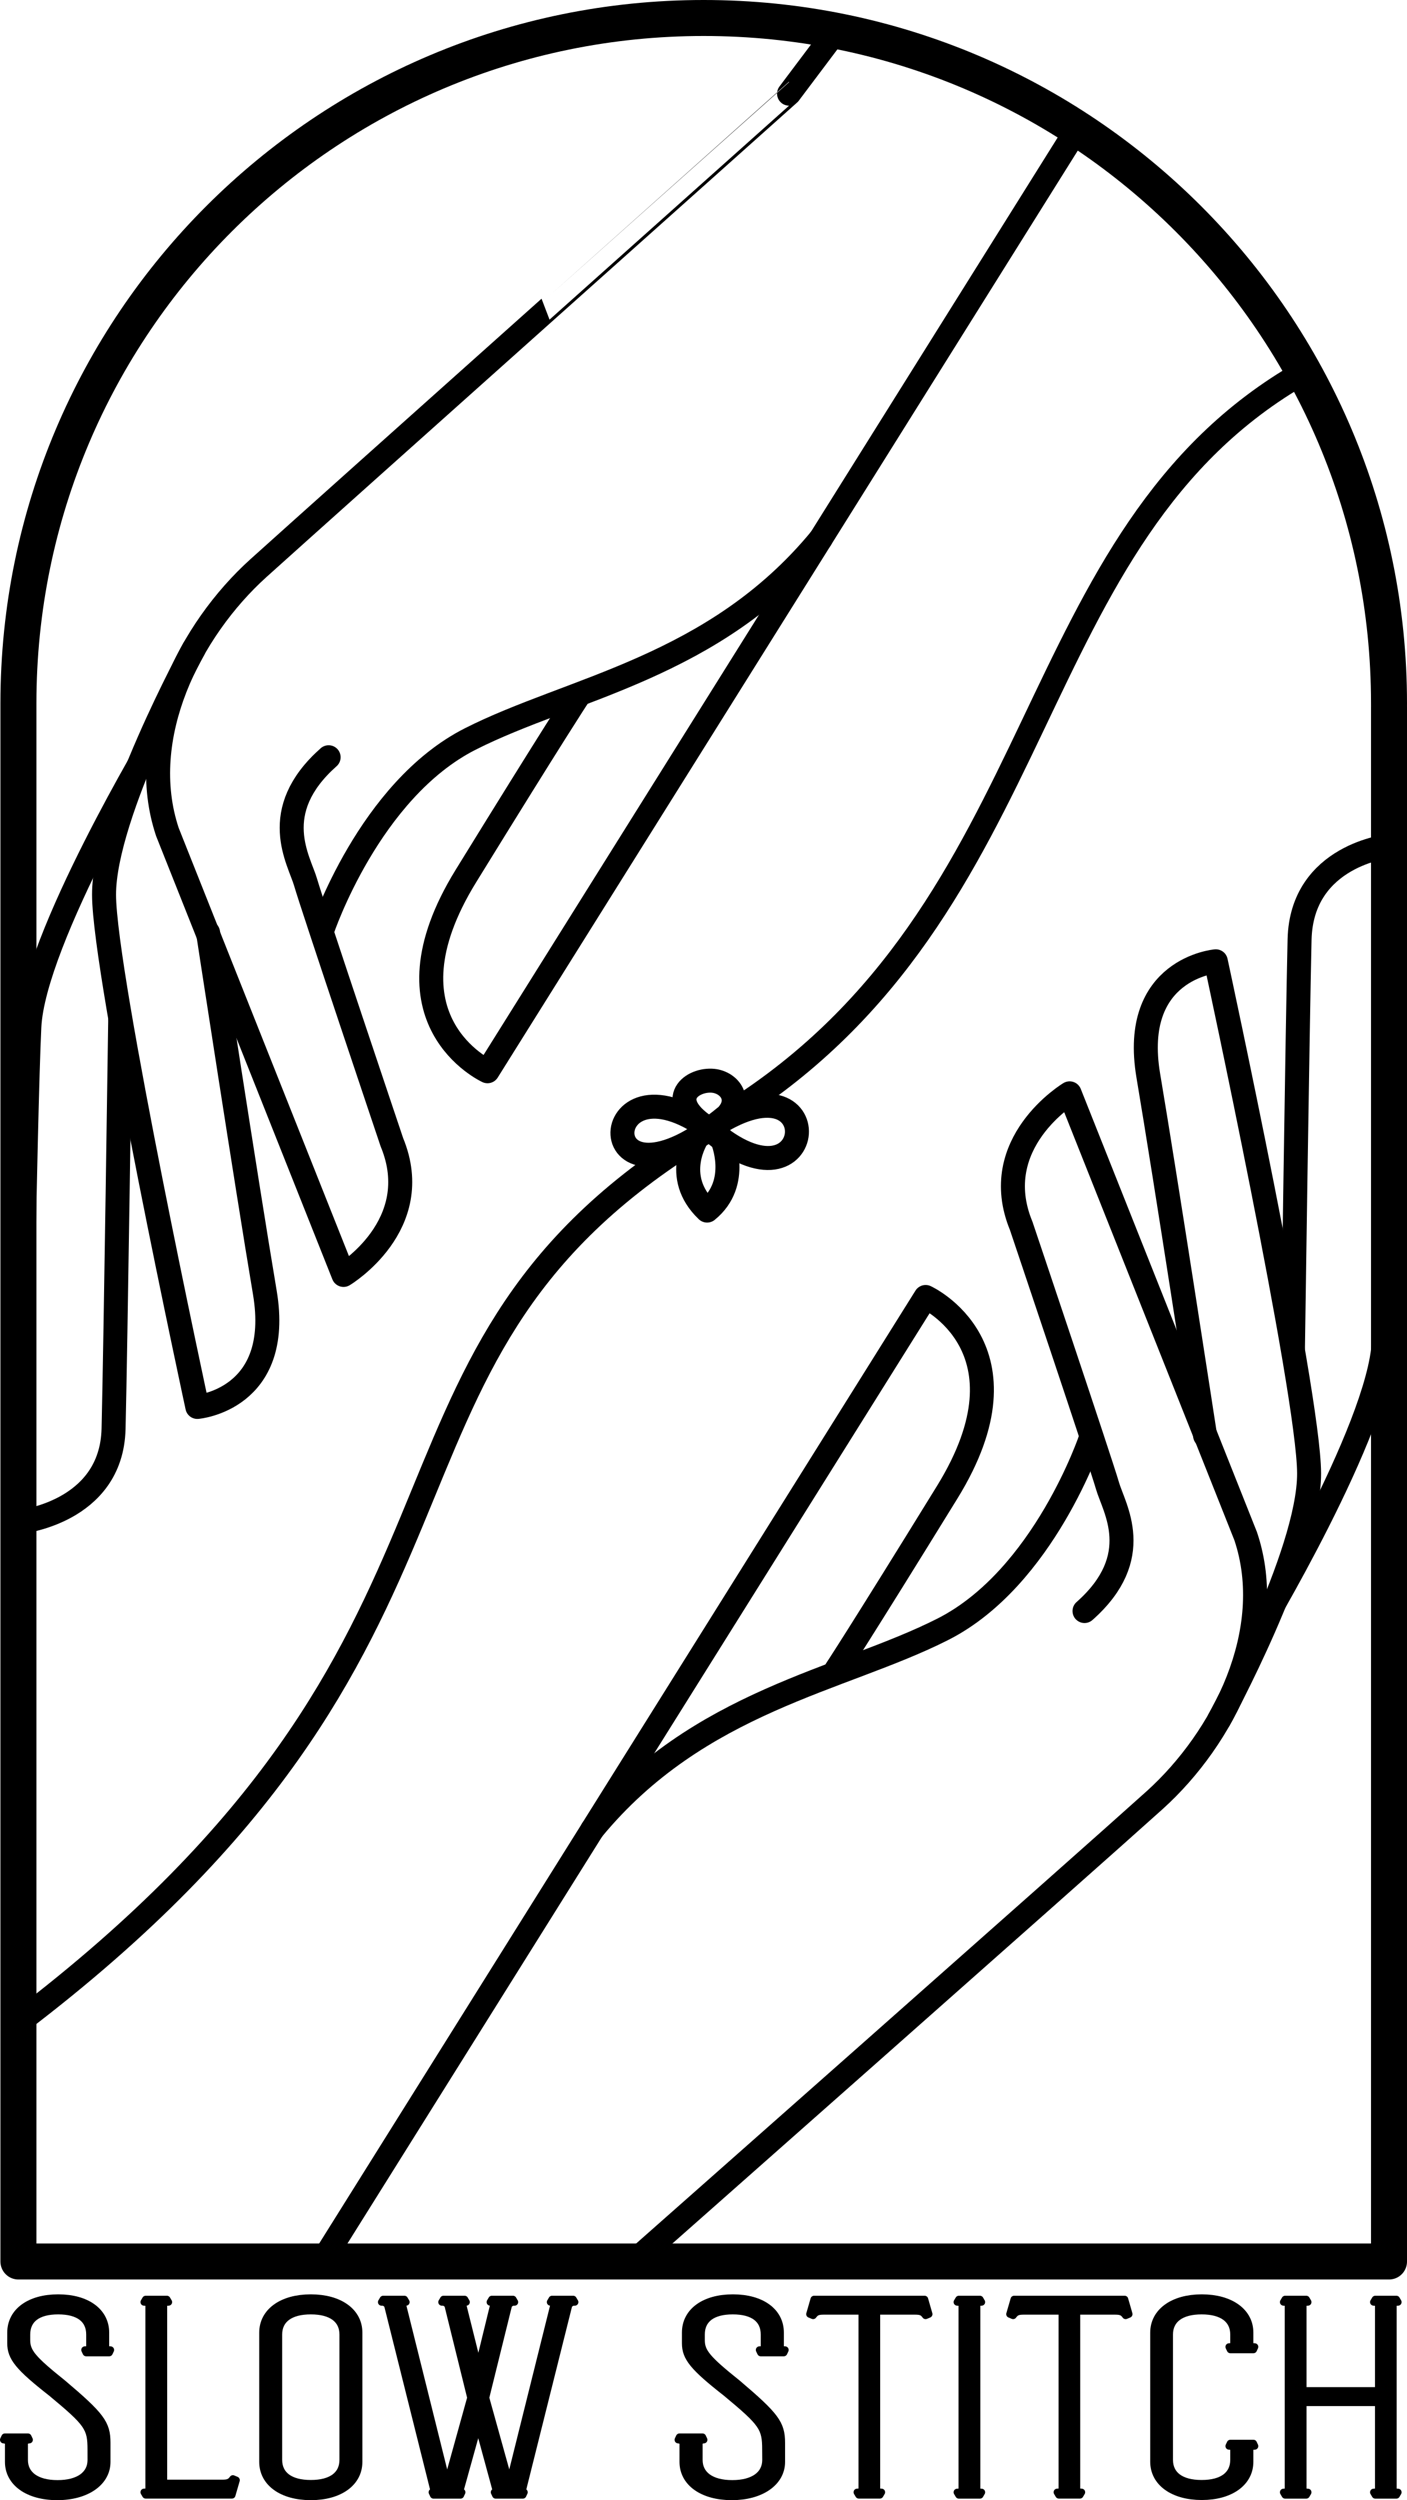 <svg xmlns="http://www.w3.org/2000/svg" viewBox="0 0 586.51 1042.14"><defs><style>.cls-1,.cls-3{fill:none;}.cls-1,.cls-2,.cls-3{stroke:#000;stroke-linecap:round;stroke-linejoin:round;}.cls-1{stroke-width:15px;}.cls-2{stroke-width:3px;}.cls-3{stroke-width:10px;}</style></defs><g id="Layer_1" data-name="Layer 1"><path class="cls-1" d="M1217.45,308.93c0-157.77-127.9-285.66-285.67-285.66S646.12,151.16,646.12,308.93c0,.51,0,1,0,1.54h0v648h571.33v-648h0C1217.43,310,1217.45,309.44,1217.45,308.93Z" transform="translate(-638.44 -15.77)"/><path class="cls-2" d="M676.42,1036.94c0-9.21-1.24-11-16.46-23.66-13.85-10.84-17-14.81-17-20.75V988.1c0-8.74,7.81-14.45,19.74-14.45s19.75,5.71,19.75,14.45v5.71c0,.82.27,1.52,2.06,1.52l-.55,1.16h-9.6l-.55-1.16c1.78,0,2.06-.7,2.06-1.52v-4.9c0-6.41-4.66-9.9-13.17-9.9s-13.16,3.49-13.16,9.9v2.34c0,5,2.6,8,15.08,18C680.53,1022.72,683,1026,683,1034V1042c0,8.51-8.5,14.45-20.71,14.45S642,1050.58,642,1042v-7.69c0-.82-1-1.52-2.06-1.52l.55-1.16h9.6l.55,1.16c-1.1,0-2.06.7-2.06,1.52v6.87c0,6.18,5.07,9.91,13.85,9.91s14-3.73,14-9.91Z" transform="translate(-638.44 -15.77)"/><path class="cls-2" d="M698.49,975.39l.69-1.16H708l.69,1.16c-1.51,0-2.06.47-2.06,1.52v74H731c2.47,0,3.43-.35,4.52-1.87l1.38.58-1.79,6.18H699.18l-.69-1.16c1.51,0,2.06-.47,2.06-1.52V976.91C700.55,975.86,700,975.39,698.49,975.39Z" transform="translate(-638.44 -15.77)"/><path class="cls-2" d="M768,973.65c12.07,0,20,5.82,20,14.45V1042c0,8.63-7.95,14.45-20,14.45s-20-5.82-20-14.45V988.1C748,979.47,755.94,973.65,768,973.65Zm-13.44,67.48c0,6.3,4.8,9.91,13.44,9.91s13.44-3.61,13.44-9.91V988.91c0-6.29-4.8-9.9-13.44-9.9s-13.44,3.61-13.44,9.9Z" transform="translate(-638.44 -15.77)"/><path class="cls-2" d="M798.18,974.23H807l.69,1.16c-1.23,0-1.65.47-1.37,1.52l18.51,74.37,1.1-4.43,8.77-31.59-9.46-38.35a2.57,2.57,0,0,0-2.6-1.52l.68-1.16h8.78l.68,1.16c-1.23,0-1.64.47-1.37,1.52l6.45,25.88,6.31-25.88c.27-1-.14-1.52-1.38-1.52l.69-1.16h8.78l.68,1.16a2.57,2.57,0,0,0-2.6,1.52l-9.47,38.35,8.78,31.59,1.1,4.43,18.51-74.37c.28-1-.14-1.52-1.37-1.52l.69-1.16h8.77l.69,1.16a2.59,2.59,0,0,0-2.61,1.52l-19.06,76.23c-.14.93,0,1.52.55,1.52l-.55,1.16H845.08l-.55-1.16c.55,0,.82-.59.55-1.52l-7.27-26.69-7.41,26.69c-.27.93,0,1.52.55,1.52l-.55,1.16H819.16l-.55-1.16c.55,0,.69-.59.55-1.52L800.1,976.91a2.59,2.59,0,0,0-2.61-1.52Z" transform="translate(-638.44 -15.77)"/><path class="cls-2" d="M957.65,1036.94c0-9.21-1.23-11-16.45-23.66-13.85-10.84-17-14.81-17-20.75V988.1c0-8.74,7.82-14.45,19.75-14.45s19.75,5.71,19.75,14.45v5.71c0,.82.27,1.52,2,1.52l-.54,1.16h-9.6l-.55-1.16c1.78,0,2.05-.7,2.05-1.52v-4.9c0-6.41-4.66-9.9-13.16-9.9s-13.16,3.49-13.16,9.9v2.34c0,5,2.6,8,15.08,18,15.91,13.52,18.38,16.78,18.38,24.82V1042c0,8.51-8.51,14.45-20.71,14.45s-20.3-5.82-20.3-14.45v-7.69c0-.82-1-1.52-2.05-1.52l.54-1.16h9.6l.55,1.16c-1.09,0-2,.7-2,1.52v6.87c0,6.18,5.07,9.91,13.85,9.91s14-3.73,14-9.91Z" transform="translate(-638.44 -15.77)"/><path class="cls-2" d="M976,980.41l1.79-6.18h46.07l1.78,6.18-1.37.58c-1.09-1.52-2-1.87-4.52-1.87h-15.91v74c0,1,.55,1.52,2.06,1.52l-.69,1.16h-8.77l-.69-1.16c1.51,0,2.06-.47,2.06-1.52v-74H981.92c-2.47,0-3.43.35-4.53,1.87Z" transform="translate(-638.44 -15.77)"/><path class="cls-2" d="M1037.45,1054.66c1.51,0,2.06-.47,2.06-1.52V976.91c0-1-.55-1.52-2.06-1.52l.69-1.16h8.78l.68,1.16c-1.51,0-2,.47-2,1.52v76.23c0,1,.54,1.52,2,1.52l-.68,1.16h-8.78Z" transform="translate(-638.44 -15.77)"/><path class="cls-2" d="M1059.39,980.41l1.79-6.18h46.07l1.78,6.18-1.37.58c-1.09-1.52-2.05-1.87-4.52-1.87h-15.91v74c0,1,.55,1.52,2.06,1.52l-.69,1.16h-8.77l-.69-1.16c1.51,0,2.06-.47,2.06-1.52v-74h-15.91c-2.47,0-3.43.35-4.53,1.87Z" transform="translate(-638.44 -15.77)"/><path class="cls-2" d="M1152.77,1036.94c0-1-.54-1.52-2-1.52l.55-1.16h9.6l.54,1.16c-1.5,0-2.05.47-2.05,1.52v5c0,8.63-8,14.45-20,14.45s-20-5.82-20-14.45V988.1c0-8.63,8-14.45,20-14.45s20,5.82,20,14.45v4.43c0,1.05.55,1.51,2.05,1.51l-.54,1.17h-9.6l-.55-1.17c1.51,0,2-.46,2-1.51v-3.62c0-6.29-4.8-9.9-13.43-9.9s-13.44,3.61-13.44,9.9v52.22c0,6.3,4.8,9.91,13.44,9.91s13.43-3.61,13.43-9.91Z" transform="translate(-638.44 -15.77)"/><path class="cls-2" d="M1173.48,1054.66c1.51,0,2-.47,2-1.52V976.91c0-1-.54-1.52-2-1.52l.68-1.16h8.78l.69,1.16c-1.51,0-2.06.47-2.06,1.52v35.43h31.54V976.91c0-1-.55-1.52-2.06-1.52l.69-1.16h8.77l.69,1.16c-1.51,0-2.06.47-2.06,1.52v76.23c0,1,.55,1.52,2.06,1.52l-.69,1.16h-8.77l-.69-1.16c1.51,0,2.06-.47,2.06-1.52v-35.9h-31.54v35.9c0,1,.55,1.52,2.06,1.52l-.69,1.16h-8.78Z" transform="translate(-638.44 -15.77)"/><path class="cls-3" d="M987.06,28.62l-19.7,26.2S774.83,226.73,746.18,252.58,695,323,708.23,362.6l73.41,184.62s34.45-20.68,20.17-55.28c0,0-33.3-99-35.94-108.25s-16-29.6,9.56-52.27" transform="translate(-638.44 -15.77)"/><path class="cls-3" d="M719.27,286.19S681.73,355,681.81,388.78,720.7,602.25,720.7,602.25s35.66-3,28.14-47.67-23.67-150.05-23.67-150.05" transform="translate(-638.44 -15.77)"/><path class="cls-3" d="M704.11,321.35s-51.67,85.73-53.44,122.46-4.55,206.46-4.55,206.46,38.81-3.65,39.66-38.92,2.76-170.11,2.76-170.11" transform="translate(-638.44 -15.77)"/><path class="cls-3" d="M1087.39,69.64,841.66,462.32s-46.14-21.12-9-81.39,46.52-74.47,46.52-74.47" transform="translate(-638.44 -15.77)"/><path class="cls-3" d="M772.8,403.43s19.5-58.26,61.69-79.63,101.77-29.65,146.08-83.45" transform="translate(-638.44 -15.77)"/><path class="cls-3" d="M902.69,958.46h0S1091.11,792,1119.77,766.14s51.22-70.39,37.94-110l-73.4-184.62s-34.45,20.68-20.17,55.27c0,0,33.3,99,35.94,108.26s16.05,29.6-9.56,52.27" transform="translate(-638.44 -15.77)"/><path class="cls-3" d="M1146.68,732.53s37.54-68.77,37.46-102.58-38.89-213.47-38.89-213.47-35.66,3-28.14,47.66,23.67,150.06,23.67,150.06" transform="translate(-638.44 -15.77)"/><path class="cls-3" d="M1161.84,697.38s51.67-85.73,53.44-122.46,2.17-206.47,2.17-206.47-36.43,3.66-37.28,38.93-2.76,170.11-2.76,170.11" transform="translate(-638.44 -15.77)"/><path class="cls-3" d="M772.69,958.46l251.6-402.05s46.14,21.12,9,81.38S986.89,712,986.89,712" transform="translate(-638.44 -15.77)"/><path class="cls-3" d="M1093.14,615.3s-19.49,58.25-61.68,79.63-101.78,29.65-146.08,83.45" transform="translate(-638.44 -15.77)"/><path class="cls-3" d="M943.26,479.72C1079.4,394.11,1062,238.91,1181.93,170.88" transform="translate(-638.44 -15.77)"/><path class="cls-3" d="M646.12,858.89c212.43-161.39,130.93-273.15,281.21-368" transform="translate(-638.44 -15.77)"/><path class="cls-3" d="M941.41,480.82c6.56-7,.83-14.27-6.36-14.58-8.88-.38-19.74,8.47-1,20.15,46.22,40.05,51.32-35.22,0,0C886,451.62,883.28,529,941.41,480.82Z" transform="translate(-638.44 -15.77)"/><path class="cls-3" d="M929.2,489.76s-11,16.36,4,30.64c14.23-11.54,6.25-29.78,6.25-29.78" transform="translate(-638.44 -15.77)"/></g></svg>